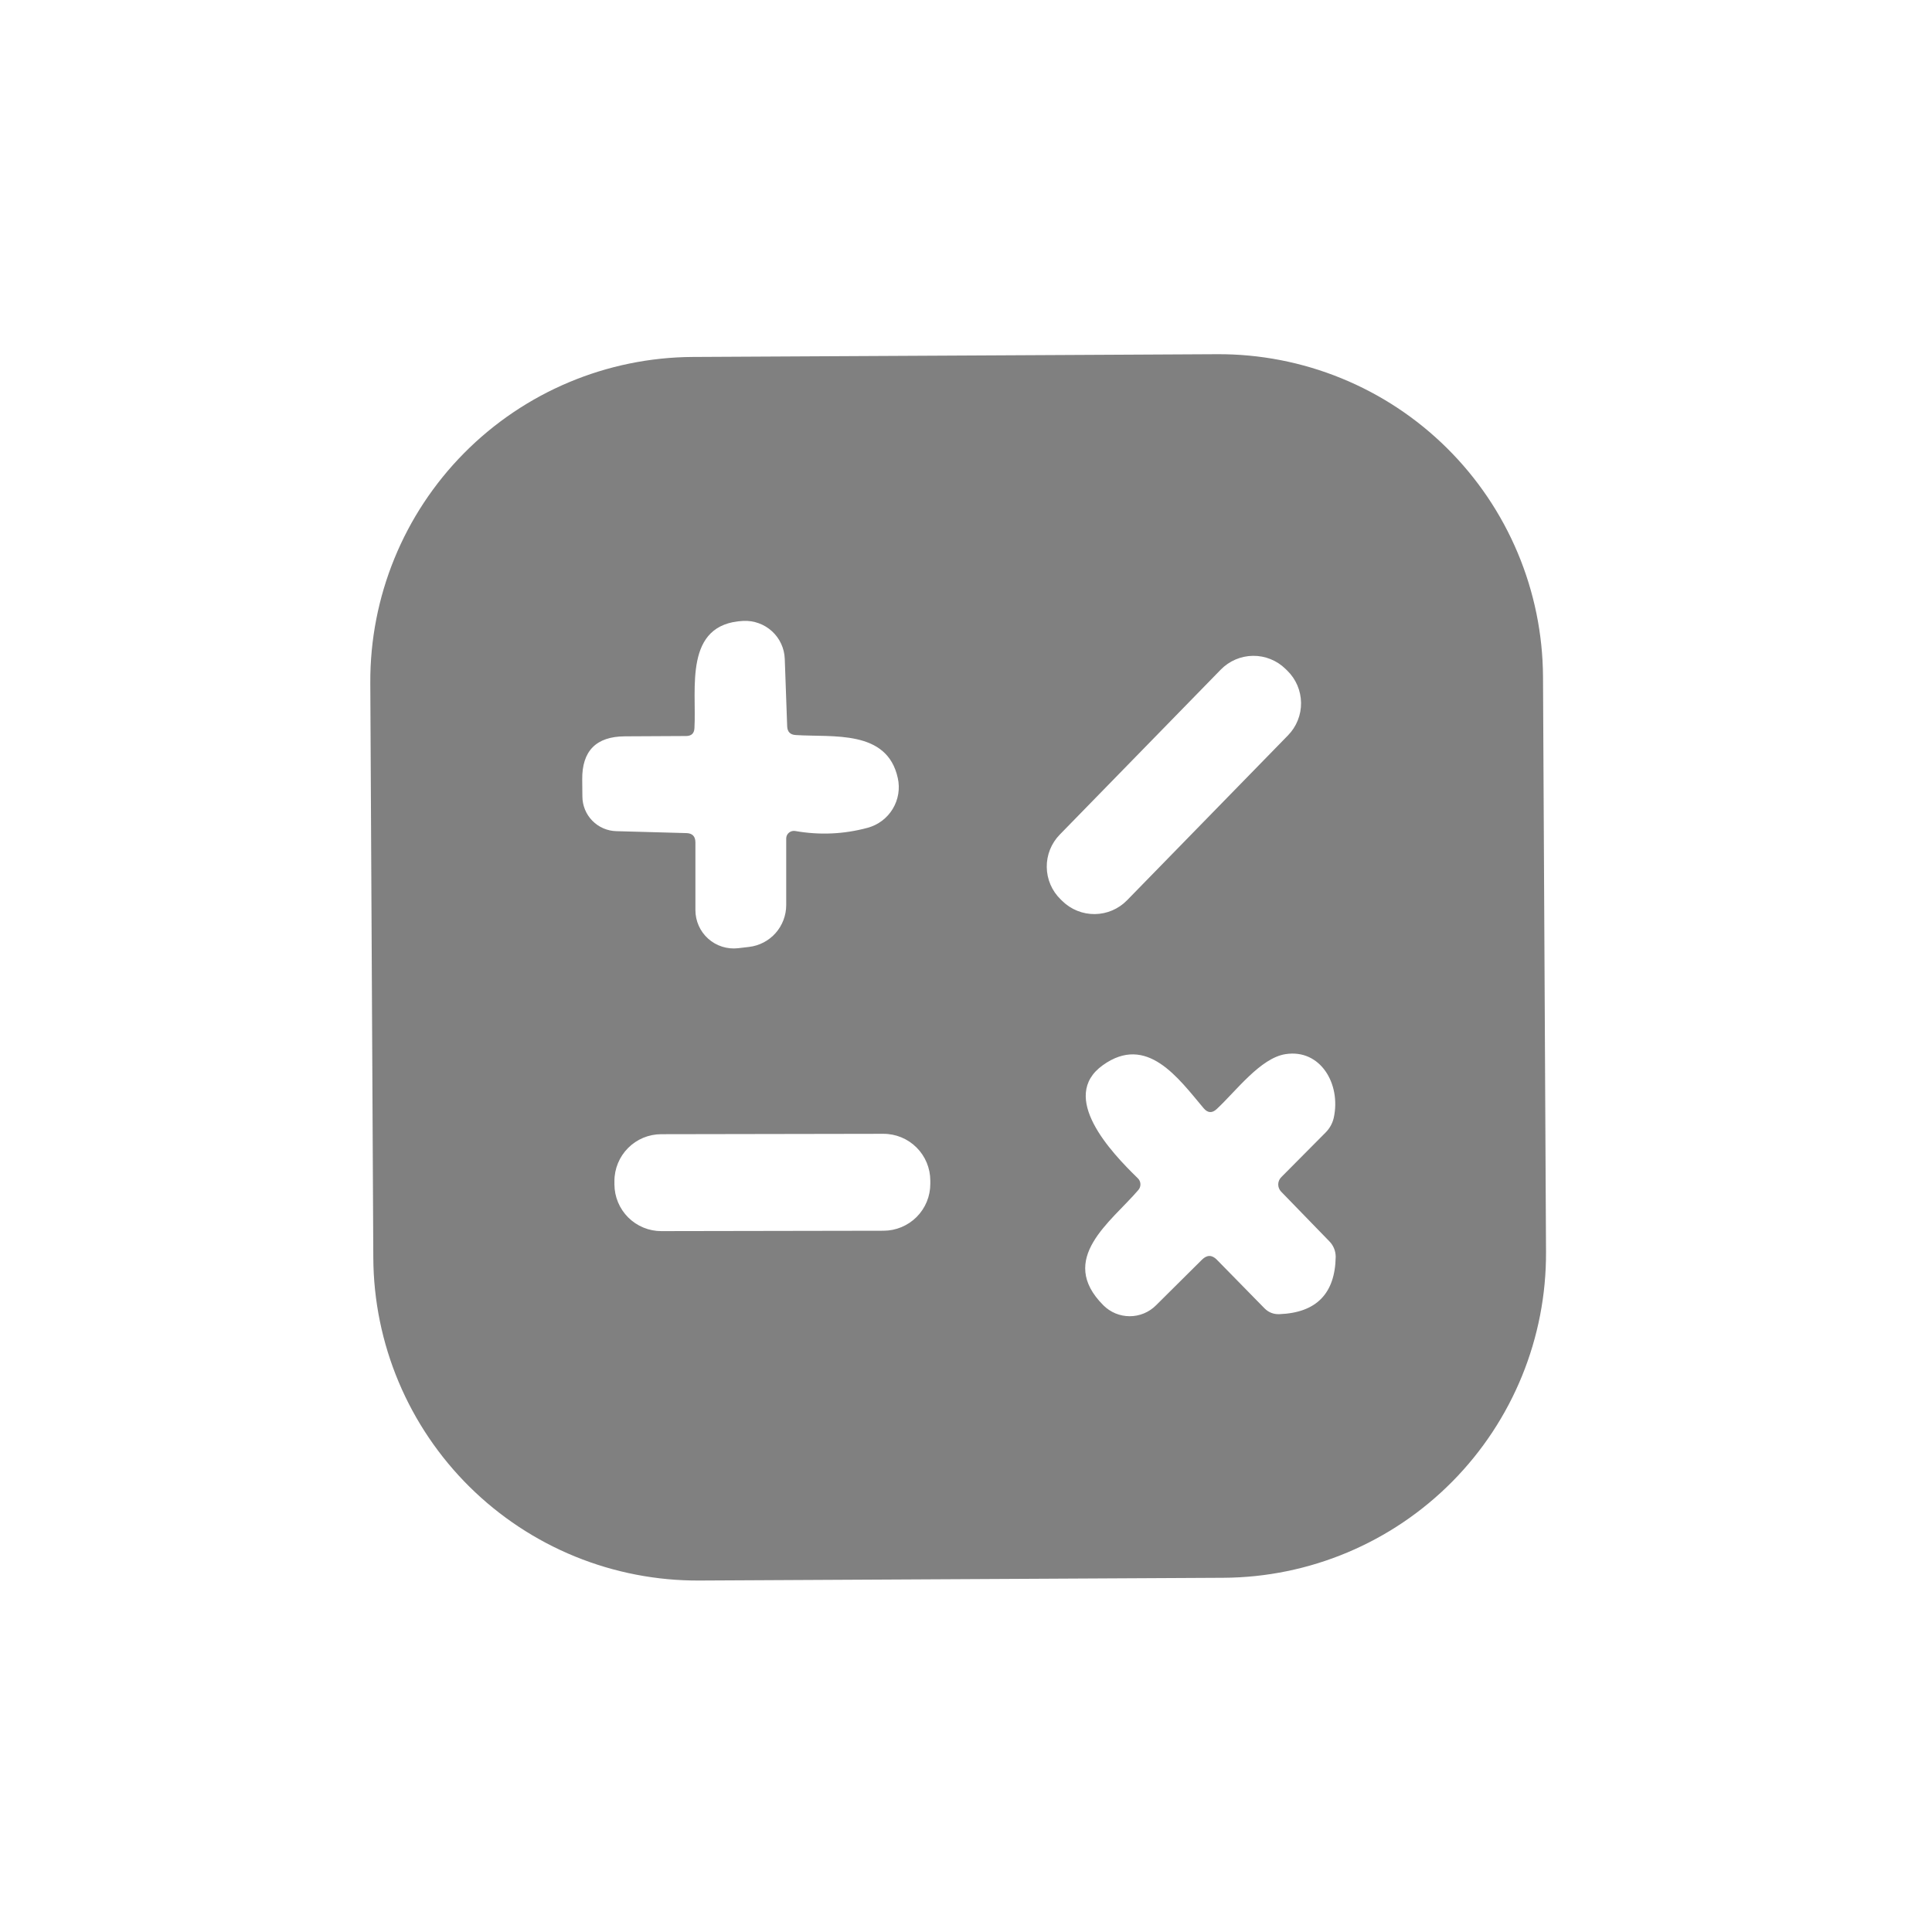 <svg width="120" height="120" viewBox="0 0 120 120" fill="none" xmlns="http://www.w3.org/2000/svg">
<path d="M96.026 77.754C96.054 83.096 93.959 88.229 90.202 92.026C86.445 95.823 81.333 97.971 75.992 97.999L43.432 98.17C40.788 98.183 38.166 97.676 35.717 96.677C33.269 95.678 31.041 94.206 29.161 92.346C27.281 90.485 25.786 88.273 24.761 85.835C23.736 83.396 23.201 80.78 23.187 78.135L23 42.416C22.972 37.075 25.067 31.941 28.825 28.144C32.582 24.347 37.693 22.199 43.035 22.171L75.594 22C78.239 21.986 80.861 22.494 83.309 23.493C85.758 24.492 87.986 25.964 89.866 27.825C91.746 29.685 93.241 31.897 94.266 34.336C95.291 36.774 95.825 39.39 95.839 42.035L96.026 77.754ZM49.393 51.615C50.913 51.882 52.413 51.815 53.893 51.415C54.544 51.238 55.101 50.818 55.449 50.242C55.797 49.667 55.91 48.98 55.763 48.325C55.103 45.305 51.753 45.805 49.423 45.655C49.083 45.635 48.907 45.455 48.893 45.115L48.743 40.925C48.732 40.601 48.656 40.283 48.52 39.989C48.385 39.695 48.192 39.43 47.953 39.211C47.714 38.992 47.433 38.821 47.128 38.711C46.822 38.6 46.498 38.55 46.173 38.565C42.443 38.745 43.273 42.785 43.133 45.225C43.12 45.545 42.953 45.708 42.633 45.715L38.803 45.735C37.023 45.748 36.143 46.645 36.163 48.425L36.173 49.475C36.176 50.038 36.398 50.577 36.792 50.978C37.186 51.38 37.721 51.612 38.283 51.625L42.623 51.745C43.003 51.752 43.193 51.945 43.193 52.325V56.525C43.193 56.861 43.263 57.193 43.4 57.5C43.536 57.806 43.736 58.081 43.987 58.304C44.237 58.528 44.532 58.697 44.852 58.798C45.172 58.9 45.51 58.933 45.843 58.895L46.523 58.815C47.159 58.741 47.746 58.436 48.172 57.957C48.597 57.477 48.833 56.857 48.833 56.215V52.075C48.834 52.007 48.849 51.939 48.878 51.878C48.908 51.816 48.951 51.761 49.004 51.718C49.057 51.674 49.12 51.642 49.187 51.624C49.254 51.606 49.325 51.603 49.393 51.615ZM80.004 45.67C80.264 45.403 80.47 45.087 80.608 44.741C80.747 44.395 80.816 44.025 80.811 43.652C80.806 43.279 80.728 42.91 80.582 42.568C80.435 42.225 80.222 41.914 79.955 41.654L79.84 41.542C79.573 41.282 79.258 41.076 78.911 40.938C78.565 40.799 78.195 40.73 77.822 40.735C77.449 40.739 77.081 40.818 76.738 40.964C76.395 41.111 76.085 41.324 75.824 41.591L65.823 51.84C65.562 52.107 65.357 52.422 65.218 52.769C65.08 53.115 65.011 53.485 65.016 53.858C65.02 54.231 65.098 54.599 65.245 54.942C65.392 55.285 65.605 55.596 65.872 55.856L65.986 55.968C66.253 56.228 66.569 56.434 66.915 56.572C67.261 56.711 67.632 56.78 68.005 56.775C68.377 56.77 68.746 56.693 69.089 56.545C69.431 56.399 69.742 56.186 70.002 55.919L80.004 45.67ZM75.583 78.245L78.543 81.265C78.797 81.518 79.103 81.638 79.463 81.625C81.757 81.538 82.923 80.352 82.963 78.065C82.963 77.706 82.823 77.361 82.573 77.105L79.573 74.015C79.456 73.894 79.391 73.731 79.393 73.563C79.395 73.394 79.463 73.234 79.583 73.115L82.343 70.335C82.597 70.075 82.763 69.772 82.843 69.425C83.303 67.315 82.003 65.135 79.843 65.475C78.293 65.715 76.783 67.755 75.583 68.875C75.29 69.155 75.013 69.138 74.753 68.825C73.193 66.975 71.233 64.195 68.493 66.165C65.763 68.125 68.993 71.555 70.673 73.185C70.771 73.28 70.829 73.408 70.834 73.544C70.84 73.68 70.793 73.813 70.703 73.915C69.013 75.895 65.643 78.185 68.533 81.075C68.748 81.29 69.003 81.46 69.283 81.577C69.564 81.693 69.865 81.753 70.168 81.753C70.472 81.753 70.773 81.693 71.053 81.577C71.334 81.46 71.589 81.29 71.803 81.075L74.653 78.245C74.967 77.932 75.277 77.932 75.583 78.245ZM57.783 73.328C57.782 72.946 57.706 72.567 57.56 72.215C57.413 71.862 57.198 71.541 56.927 71.272C56.657 71.002 56.335 70.788 55.982 70.642C55.629 70.497 55.25 70.422 54.868 70.423L41.068 70.447C40.686 70.448 40.308 70.524 39.955 70.67C39.602 70.817 39.282 71.032 39.012 71.303C38.742 71.574 38.528 71.895 38.383 72.248C38.237 72.601 38.162 72.98 38.163 73.362L38.163 73.562C38.164 73.944 38.24 74.323 38.387 74.675C38.534 75.028 38.749 75.349 39.019 75.618C39.29 75.888 39.611 76.102 39.965 76.247C40.318 76.393 40.696 76.468 41.079 76.467L54.879 76.443C55.261 76.442 55.639 76.366 55.992 76.219C56.344 76.073 56.665 75.858 56.935 75.587C57.205 75.316 57.418 74.995 57.564 74.642C57.709 74.289 57.784 73.91 57.783 73.528L57.783 73.328Z" fill="#808080"/>
</svg>
